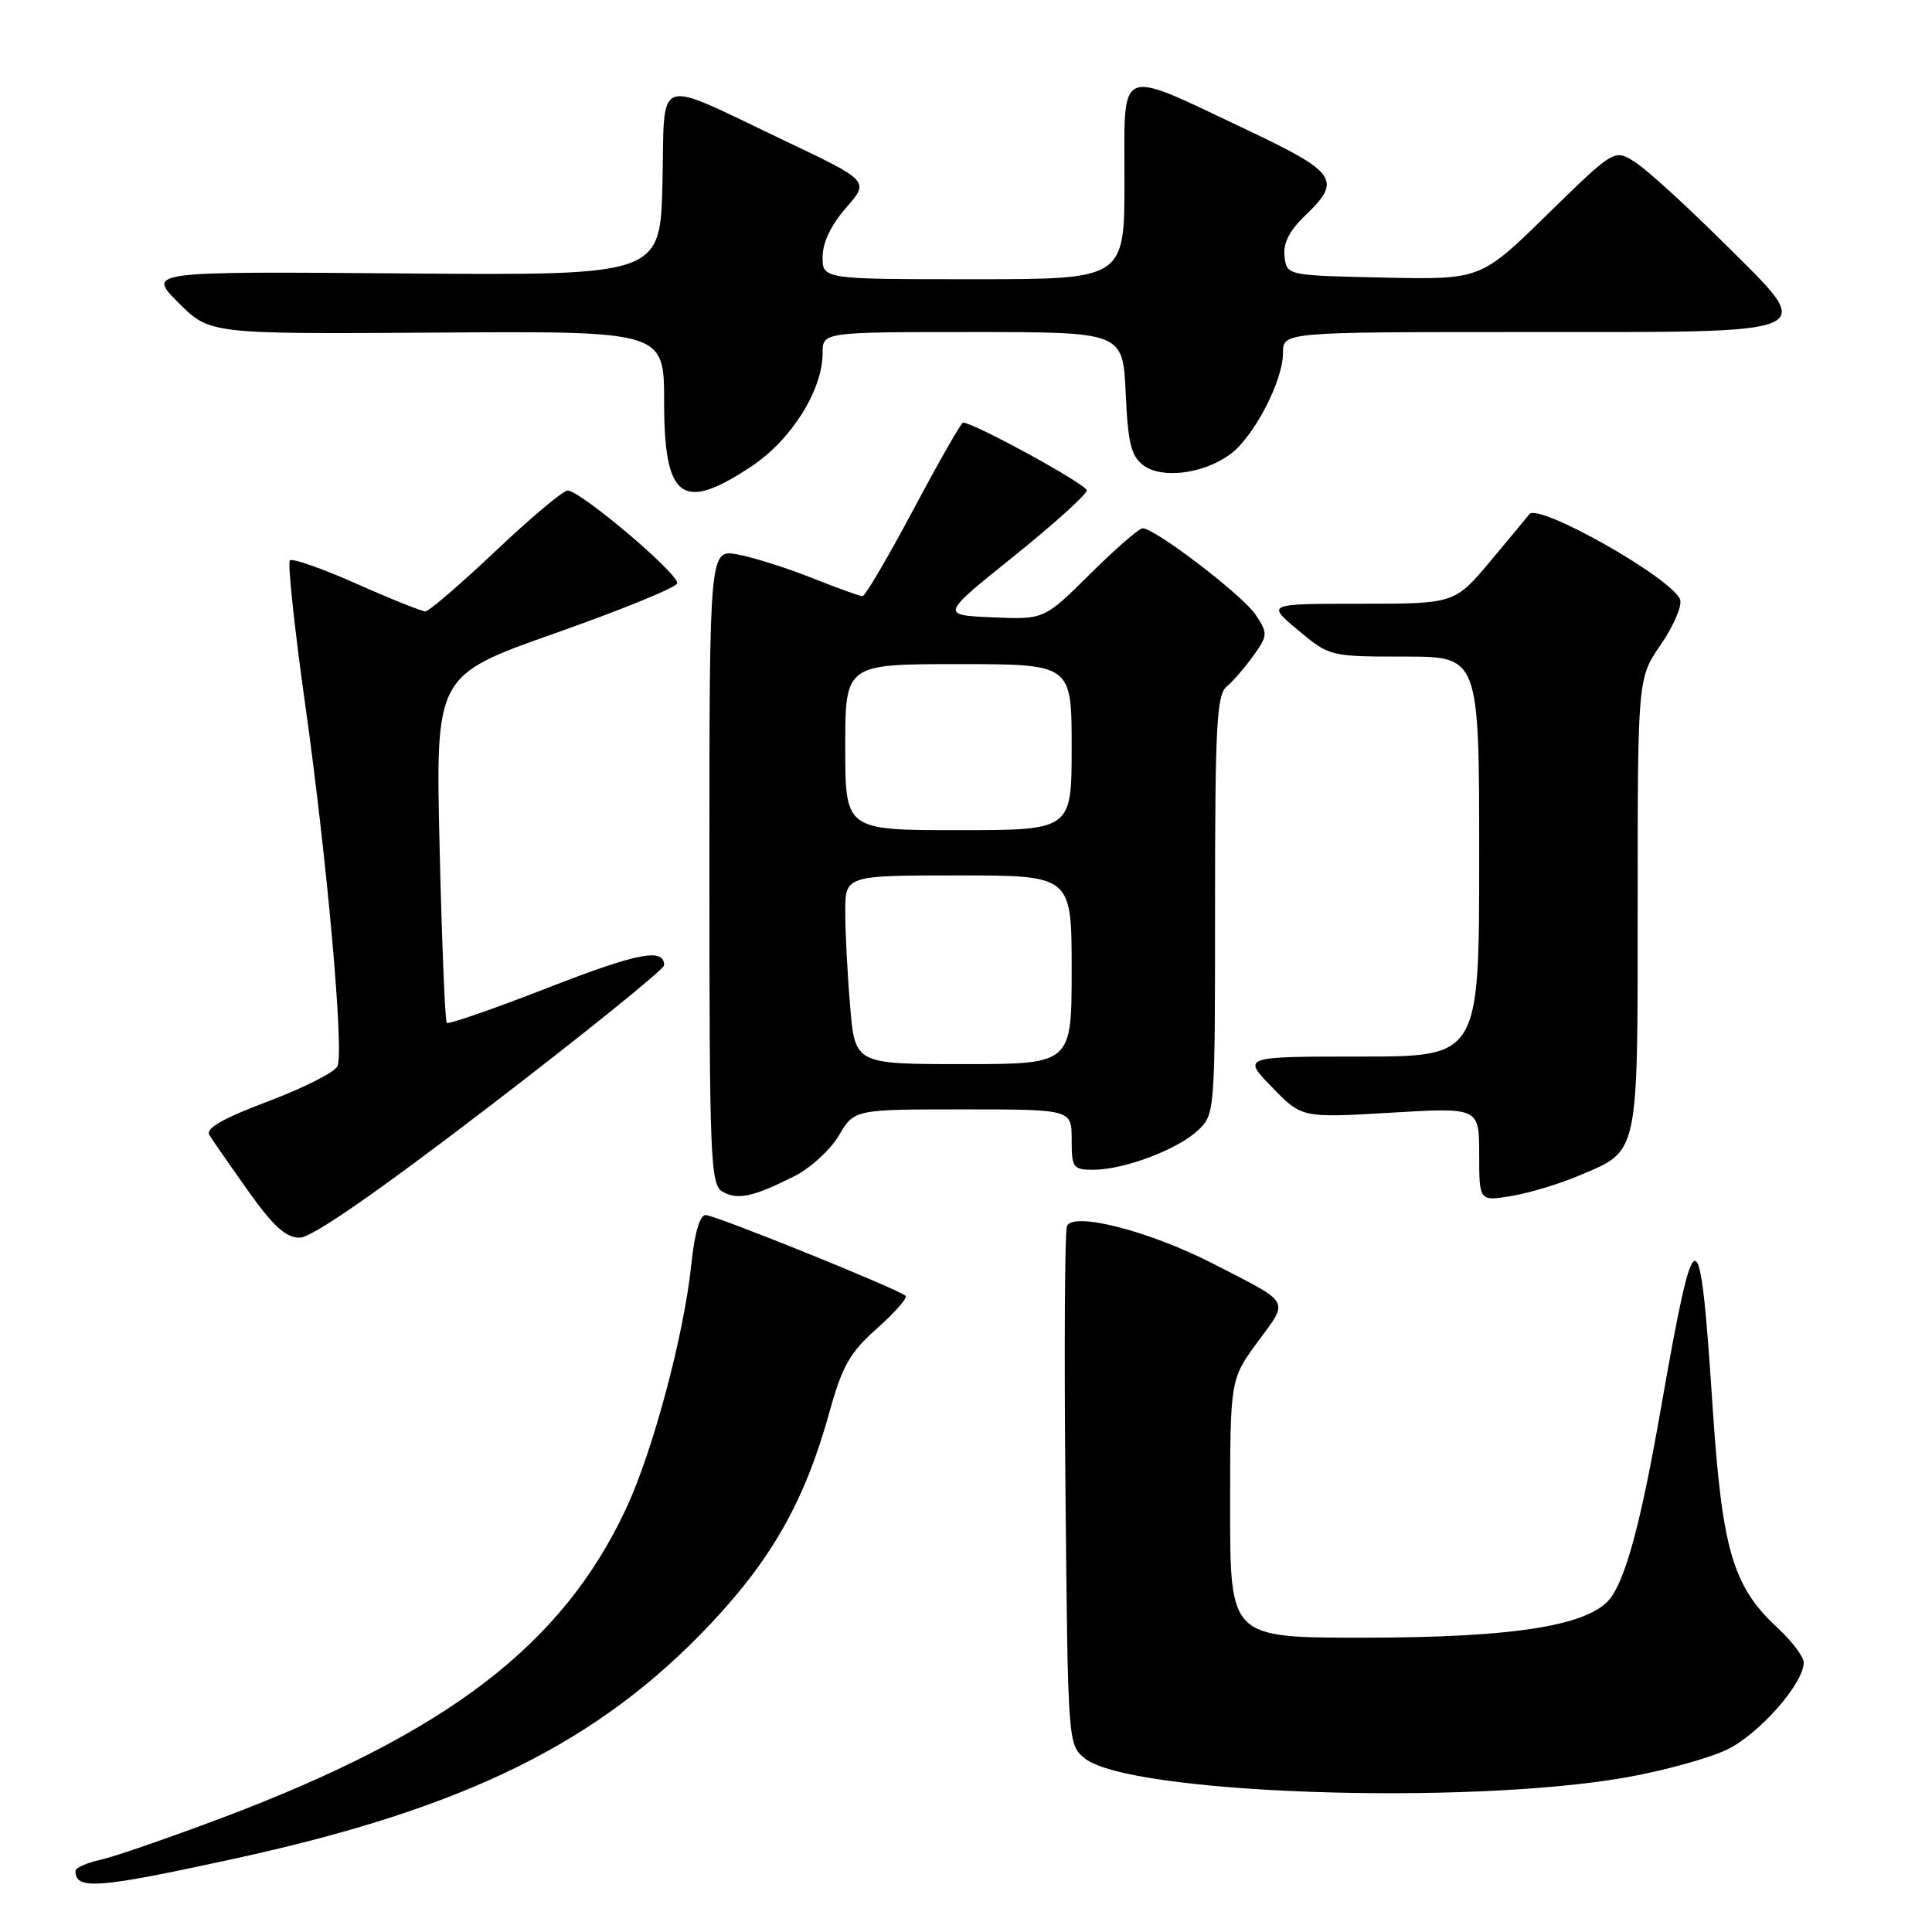 <?xml version="1.0" encoding="UTF-8" standalone="no"?>
<!DOCTYPE svg PUBLIC "-//W3C//DTD SVG 1.1//EN" "http://www.w3.org/Graphics/SVG/1.1/DTD/svg11.dtd" >
<svg xmlns="http://www.w3.org/2000/svg" xmlns:xlink="http://www.w3.org/1999/xlink" version="1.1" viewBox="0 0 256 256">
 <g >
 <path fill="currentColor"
d=" M 31.00 246.30 C 61.70 239.62 79.35 230.91 94.21 215.11 C 102.36 206.45 106.70 198.71 109.89 187.17 C 111.60 181.00 112.59 179.24 116.21 176.02 C 118.57 173.92 120.28 171.98 120.00 171.71 C 119.11 170.84 94.76 161.00 93.50 161.00 C 92.73 161.00 92.03 163.40 91.61 167.47 C 90.66 176.78 86.52 192.29 82.96 199.90 C 74.49 218.00 59.32 229.60 29.36 240.90 C 22.28 243.56 15.04 246.06 13.25 246.45 C 11.46 246.84 10.00 247.50 10.00 247.91 C 10.00 250.46 12.91 250.24 31.00 246.30 Z  M 215.50 235.51 C 220.45 234.63 226.45 232.98 228.84 231.83 C 233.09 229.78 239.00 223.07 239.00 220.30 C 239.00 219.53 237.44 217.46 235.54 215.70 C 229.61 210.22 228.19 205.40 226.93 186.42 C 225.22 160.50 224.65 160.55 220.01 187.00 C 217.54 201.09 215.63 208.39 213.61 211.47 C 211.08 215.34 201.14 217.00 180.55 217.00 C 163.00 217.00 163.00 217.00 163.00 199.88 C 163.00 182.77 163.00 182.77 166.66 177.79 C 170.81 172.13 171.21 172.82 160.75 167.45 C 152.33 163.12 142.13 160.50 141.37 162.48 C 141.09 163.22 141.00 178.98 141.18 197.50 C 141.50 231.01 141.51 231.19 143.74 232.99 C 149.56 237.71 194.17 239.27 215.50 235.51 Z  M 65.07 146.43 C 77.68 136.76 88.00 128.42 88.00 127.90 C 88.00 125.56 84.50 126.24 72.48 130.93 C 65.40 133.69 59.43 135.76 59.20 135.53 C 58.97 135.31 58.55 124.85 58.25 112.30 C 57.71 89.49 57.71 89.49 73.55 83.91 C 82.26 80.84 89.54 77.87 89.73 77.31 C 90.11 76.18 76.91 65.00 75.21 65.00 C 74.62 65.00 70.33 68.60 65.68 73.00 C 61.03 77.40 56.84 81.00 56.37 81.01 C 55.89 81.01 51.78 79.37 47.24 77.35 C 42.70 75.33 38.73 73.94 38.41 74.25 C 38.10 74.57 39.01 83.20 40.45 93.43 C 43.33 113.91 45.58 139.05 44.73 141.25 C 44.44 142.03 40.32 144.12 35.59 145.91 C 29.51 148.20 27.21 149.52 27.74 150.39 C 28.16 151.08 30.48 154.42 32.89 157.82 C 36.21 162.48 37.88 164.00 39.71 164.00 C 41.31 164.00 49.91 158.04 65.07 146.43 Z  M 105.32 155.82 C 107.41 154.76 110.05 152.34 111.16 150.45 C 113.20 147.00 113.20 147.00 127.60 147.00 C 142.00 147.00 142.00 147.00 142.00 151.00 C 142.00 154.74 142.19 155.00 144.87 155.00 C 148.92 155.00 156.02 152.33 158.72 149.79 C 160.99 147.66 161.00 147.49 161.00 119.95 C 161.00 96.17 161.22 92.06 162.55 90.96 C 163.40 90.26 164.99 88.41 166.09 86.87 C 167.99 84.20 168.01 83.94 166.39 81.47 C 164.72 78.93 153.06 70.00 151.40 70.00 C 150.93 70.00 147.81 72.72 144.45 76.05 C 138.35 82.10 138.35 82.10 131.49 81.80 C 124.63 81.50 124.63 81.50 134.32 73.72 C 139.64 69.44 144.00 65.51 144.00 64.98 C 144.00 64.19 129.04 56.00 127.61 56.00 C 127.36 56.00 124.41 61.17 121.04 67.50 C 117.67 73.83 114.63 79.00 114.29 79.00 C 113.94 79.00 110.92 77.91 107.58 76.58 C 104.24 75.25 99.81 73.85 97.75 73.47 C 94.00 72.78 94.00 72.78 94.00 114.84 C 94.00 153.85 94.13 156.97 95.75 157.91 C 97.73 159.05 99.81 158.60 105.32 155.82 Z  M 209.29 155.75 C 217.22 152.39 217.00 153.42 217.00 119.71 C 217.00 89.86 217.00 89.86 220.09 85.38 C 221.78 82.91 222.92 80.24 222.62 79.44 C 221.52 76.58 203.73 66.53 202.63 68.15 C 202.50 68.34 200.22 71.09 197.57 74.25 C 192.76 80.00 192.76 80.00 180.28 80.00 C 167.81 80.00 167.81 80.00 172.00 83.50 C 176.17 86.98 176.24 87.00 186.09 87.00 C 196.00 87.00 196.00 87.00 196.00 113.50 C 196.00 140.00 196.00 140.00 180.30 140.00 C 164.59 140.00 164.59 140.00 168.55 144.06 C 172.50 148.13 172.50 148.13 184.25 147.44 C 196.00 146.74 196.00 146.74 196.00 152.96 C 196.00 159.18 196.00 159.18 200.25 158.48 C 202.59 158.10 206.66 156.87 209.29 155.75 Z  M 99.64 61.75 C 104.89 58.24 109.00 51.67 109.00 46.79 C 109.00 44.00 109.00 44.00 128.89 44.00 C 148.79 44.00 148.79 44.00 149.16 52.09 C 149.46 58.74 149.88 60.44 151.51 61.66 C 153.96 63.49 159.42 62.80 162.98 60.22 C 166.11 57.94 170.00 50.51 170.00 46.79 C 170.00 44.00 170.00 44.00 201.81 44.00 C 242.08 44.00 240.84 44.55 228.48 32.25 C 223.54 27.34 218.24 22.50 216.71 21.52 C 213.92 19.72 213.92 19.72 205.06 28.39 C 196.19 37.06 196.19 37.06 183.35 36.78 C 170.50 36.50 170.50 36.50 170.21 33.98 C 170.00 32.23 170.84 30.57 172.96 28.54 C 177.84 23.87 177.15 22.86 165.25 17.22 C 147.80 8.96 149.00 8.47 149.00 23.89 C 149.00 37.00 149.00 37.00 129.00 37.00 C 109.00 37.00 109.00 37.00 109.00 34.03 C 109.00 32.14 110.13 29.79 112.11 27.53 C 115.22 23.99 115.22 23.99 103.86 18.59 C 86.43 10.30 88.11 9.71 87.78 24.19 C 87.50 36.50 87.50 36.50 53.50 36.23 C 19.50 35.96 19.50 35.96 23.65 40.12 C 27.80 44.27 27.80 44.27 57.90 44.07 C 88.00 43.87 88.00 43.87 88.00 53.24 C 88.00 66.19 90.38 67.93 99.64 61.75 Z  M 112.65 133.35 C 112.29 129.14 112.00 123.52 112.00 120.85 C 112.00 116.00 112.00 116.00 127.00 116.00 C 142.00 116.00 142.00 116.00 142.00 128.50 C 142.00 141.00 142.00 141.00 127.65 141.00 C 113.29 141.00 113.29 141.00 112.65 133.35 Z  M 112.00 99.00 C 112.00 88.00 112.00 88.00 127.00 88.00 C 142.00 88.00 142.00 88.00 142.00 99.00 C 142.00 110.00 142.00 110.00 127.00 110.00 C 112.00 110.00 112.00 110.00 112.00 99.00 Z "/>
</g>
</svg>